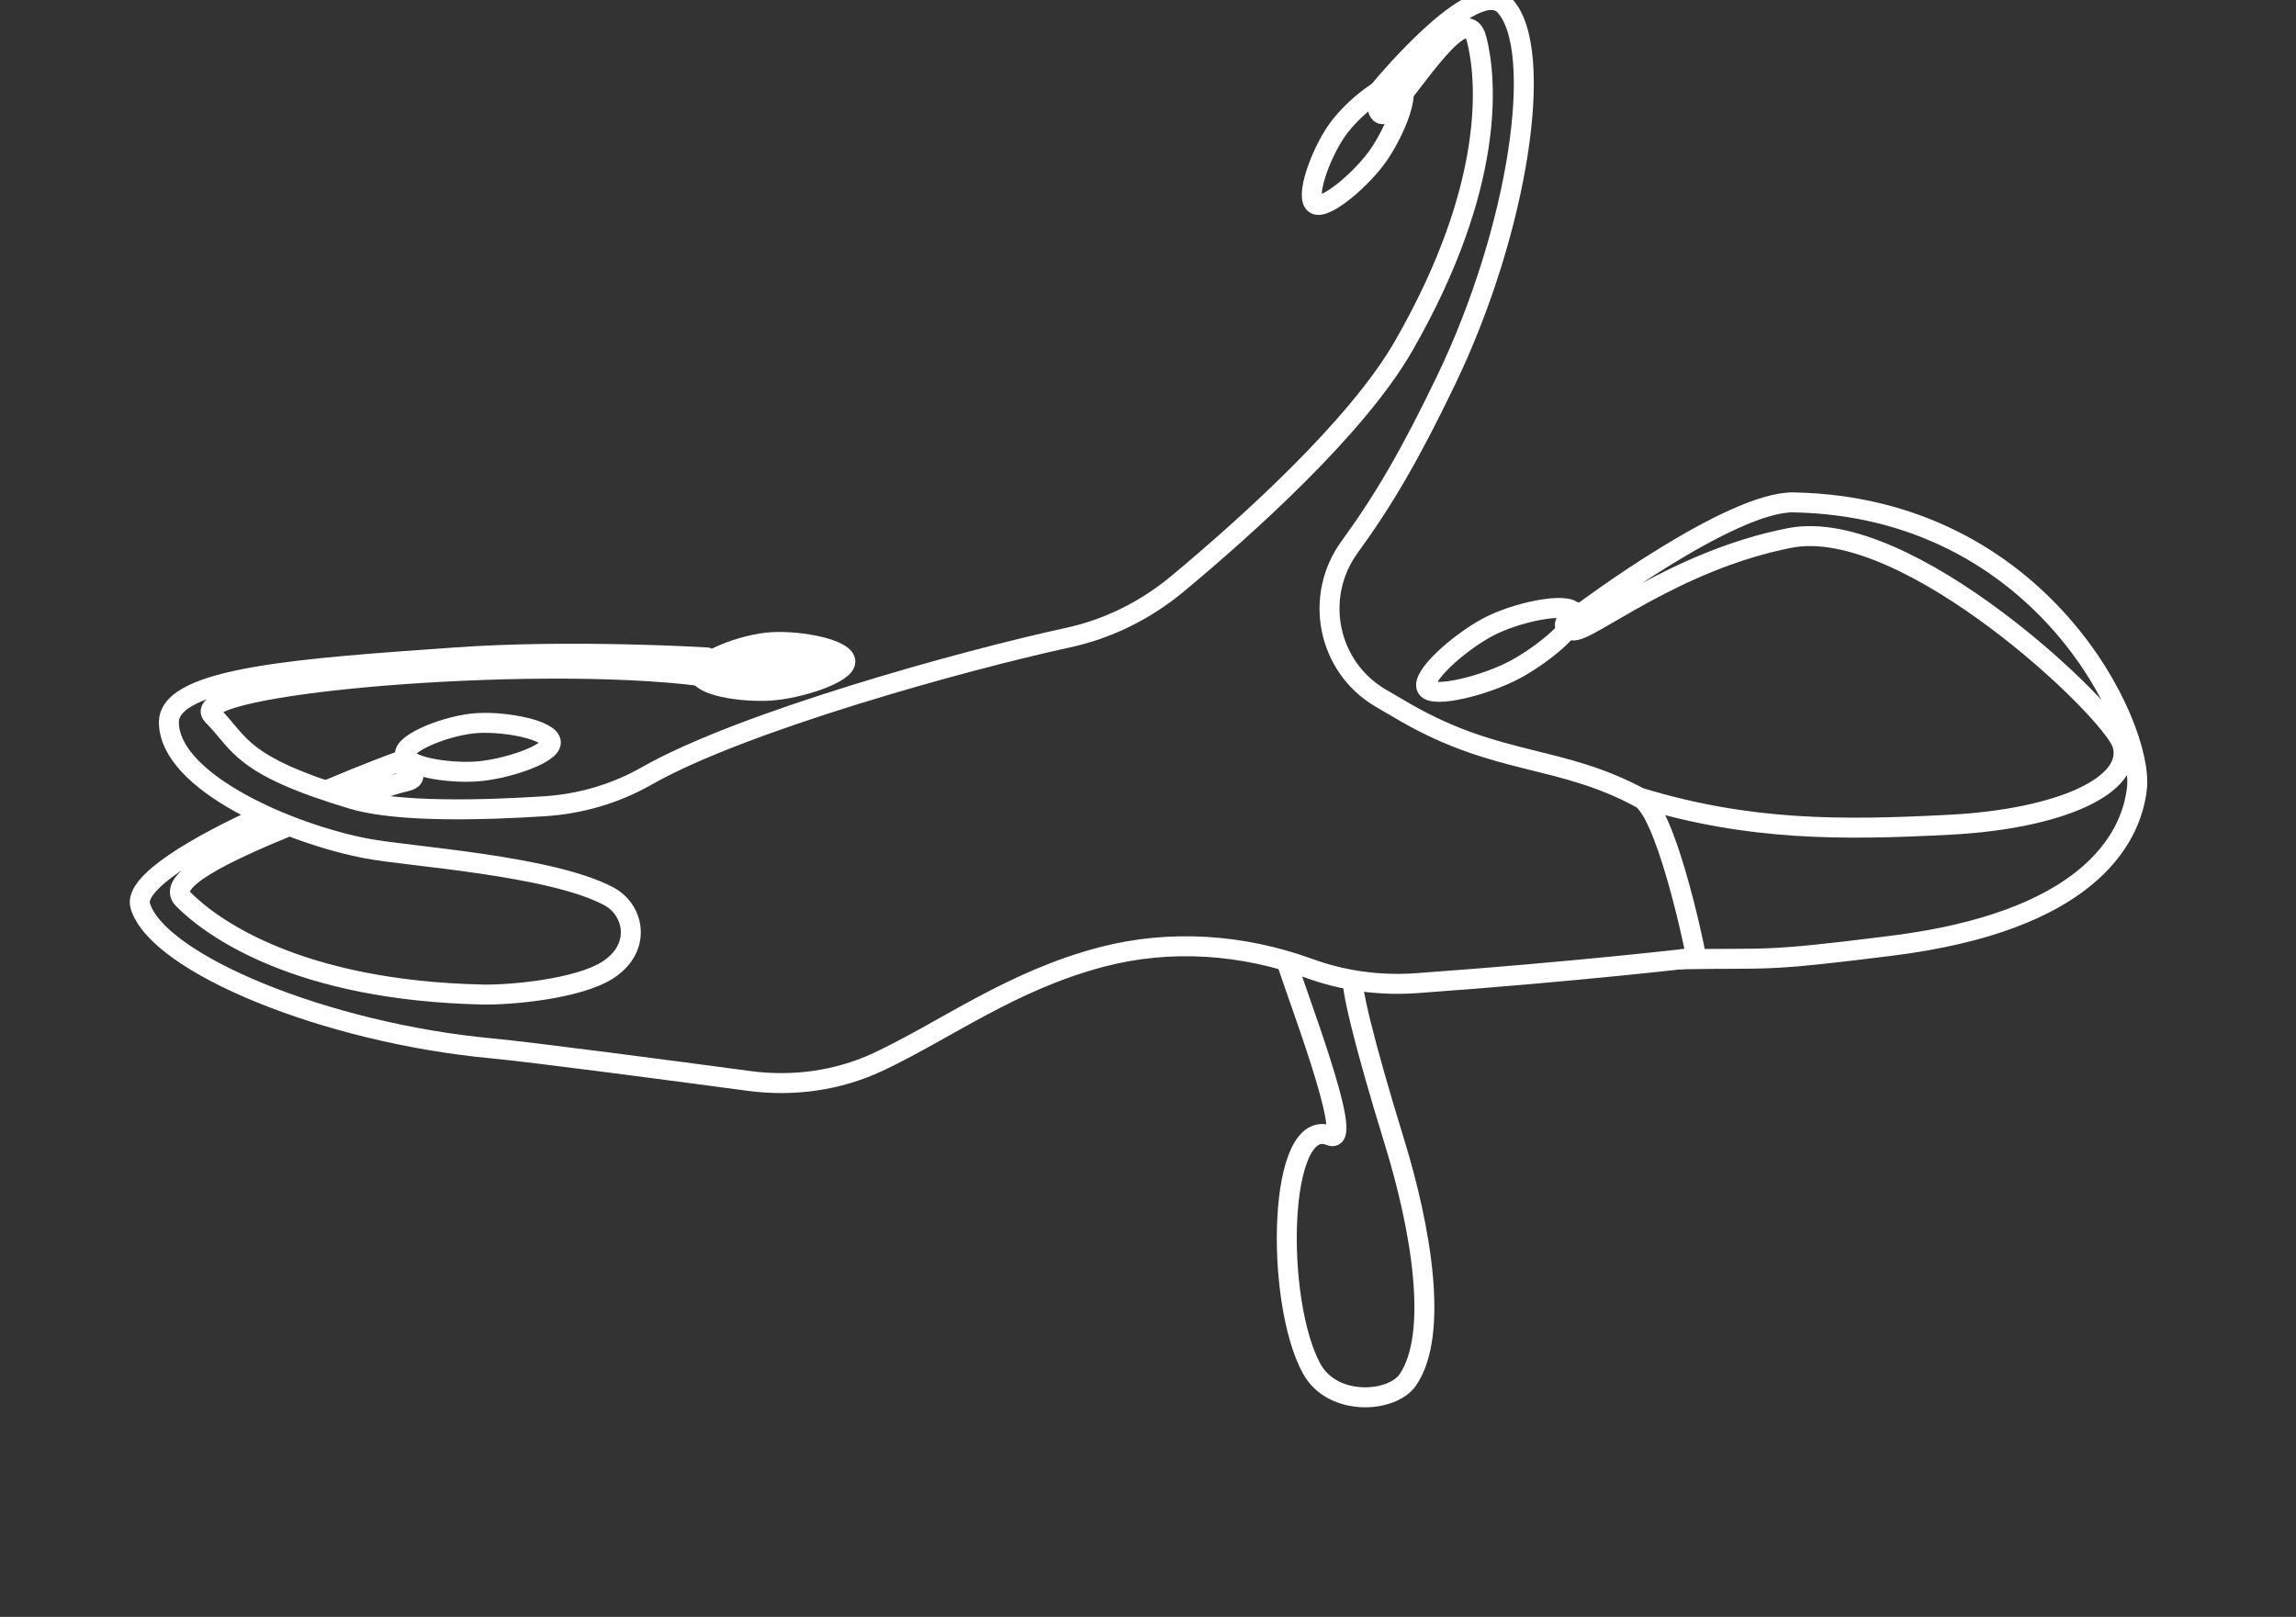 <svg width="115" height="81" viewBox="0 0 115 81" fill="none" xmlns="http://www.w3.org/2000/svg">
<rect x="0" y="0" width="115" height="81" fill="#333333" stroke="none"/>
<g clip-path="url(#clip0_180_461)">
<path d="M64.378 47.961C64.725 49.252 67.932 57.429 66.631 56.895C63.995 55.817 63.834 65.152 65.696 68.563C66.747 70.478 69.722 70.282 70.515 69.124C72.091 66.826 71.165 61.491 69.847 57.215C68.297 52.174 67.62 49.333 67.754 48.825" stroke="white" stroke-miterlimit="10"/>
<path d="M66.925 6.588C67.745 5.377 69.651 3.925 70.15 4.263C70.648 4.602 69.9 6.508 69.081 7.719C68.261 8.93 66.364 10.56 65.865 10.222C65.367 9.883 66.106 7.799 66.925 6.588Z" stroke="white" stroke-miterlimit="10"/>
<path d="M84.125 48.059C88.774 47.97 88.07 48.219 94.778 47.373C104.406 46.162 106.731 42.171 107.034 39.49C107.381 36.409 102.295 25.408 89.843 25.168C86.717 25.106 79.359 30.61 79.359 30.61C78.487 30.895 77.988 31.412 78.754 31.581C79.52 31.75 83.777 28.098 89.647 26.949C95.517 25.8 105.778 35.598 106.294 37.273C106.936 39.348 103.141 41.031 97.663 41.316C92.186 41.601 87.616 41.619 82.174 39.971" stroke="white" stroke-miterlimit="10"/>
<path d="M74.469 31.447C75.912 30.655 78.549 30.129 78.843 30.69C79.137 31.251 77.373 32.73 75.921 33.523C74.478 34.315 71.753 35.019 71.459 34.458C71.165 33.897 73.018 32.24 74.469 31.447Z" stroke="white" stroke-miterlimit="10"/>
<path d="M23.931 36.222C22.47 36.302 20.244 37.184 20.279 37.789C20.315 38.395 22.337 38.733 23.788 38.653C25.249 38.573 27.627 37.789 27.592 37.184C27.556 36.578 25.392 36.141 23.931 36.222Z" stroke="white" stroke-miterlimit="10"/>
<path d="M38.681 32.169C37.22 32.249 34.993 33.131 35.029 33.736C35.065 34.342 37.087 34.681 38.538 34.6C39.999 34.52 42.377 33.736 42.342 33.131C42.306 32.525 40.142 32.089 38.681 32.169Z" fill="white" stroke="white" stroke-miterlimit="10"/>
<path d="M17.669 40.016C19.201 39.446 19.878 39.25 20.377 39.134C21.054 38.974 20.609 38.475 19.843 38.199C19.843 38.199 18.533 38.671 16.342 39.597" stroke="white" stroke-miterlimit="10"/>
<path d="M13.26 40.818C9.778 42.394 6.687 44.238 7.025 45.378C7.889 48.264 16.307 51.746 24.643 52.521C26.648 52.709 33.657 53.635 37.514 54.151C39.714 54.445 41.968 54.142 43.981 53.198C47.392 51.595 50.661 49.119 55.212 47.934C58.624 47.044 62.231 47.302 65.545 48.504C67.273 49.137 69.116 49.386 70.951 49.253C79.021 48.674 84.962 47.97 84.962 47.97C84.766 46.892 83.403 40.648 82.165 39.98C78.121 37.798 75.093 38.386 70.426 35.714C70.087 35.518 69.642 35.26 69.143 34.966C66.489 33.398 65.785 29.889 67.602 27.395C69.277 25.097 70.622 22.808 72.421 19.067C76.055 11.522 77.409 2.517 75.378 0.291C73.873 -1.366 69.027 4.602 69.027 4.602C68.867 5.403 69.063 6.045 69.553 5.546C70.773 4.299 73.427 -0.128 73.962 1.965C74.461 3.916 74.951 9.233 70.31 17.321C67.967 21.409 62.418 26.379 58.998 29.23C57.386 30.575 55.489 31.519 53.44 31.955C48.274 33.077 37.14 36.159 32.384 38.876C30.816 39.767 29.07 40.274 27.28 40.39C24.234 40.586 19.923 40.711 17.66 40.034C11.996 38.341 12.058 37.255 10.642 35.83C9.119 34.289 26.567 32.775 35.109 33.87C35.804 33.959 36.187 33.211 35.412 32.935C35.412 32.935 28.687 32.516 22.8 32.935C15.229 33.469 8.451 33.915 8.459 36.186C8.477 39.197 14.552 41.788 18.382 42.51C20.484 42.911 27.592 43.347 30.504 44.906C31.76 45.583 32.161 47.462 30.469 48.576C28.946 49.573 25.454 49.849 24.207 49.823C14.89 49.627 10.579 46.465 9.172 45.039C8.281 44.14 11.176 42.733 14.507 41.37" stroke="white" stroke-miterlimit="10"/>
</g>
<defs>
<clipPath id="clip0_180_461">
<rect width="114.33" height="80.6" fill="white"/>
</clipPath>
</defs>
</svg>
